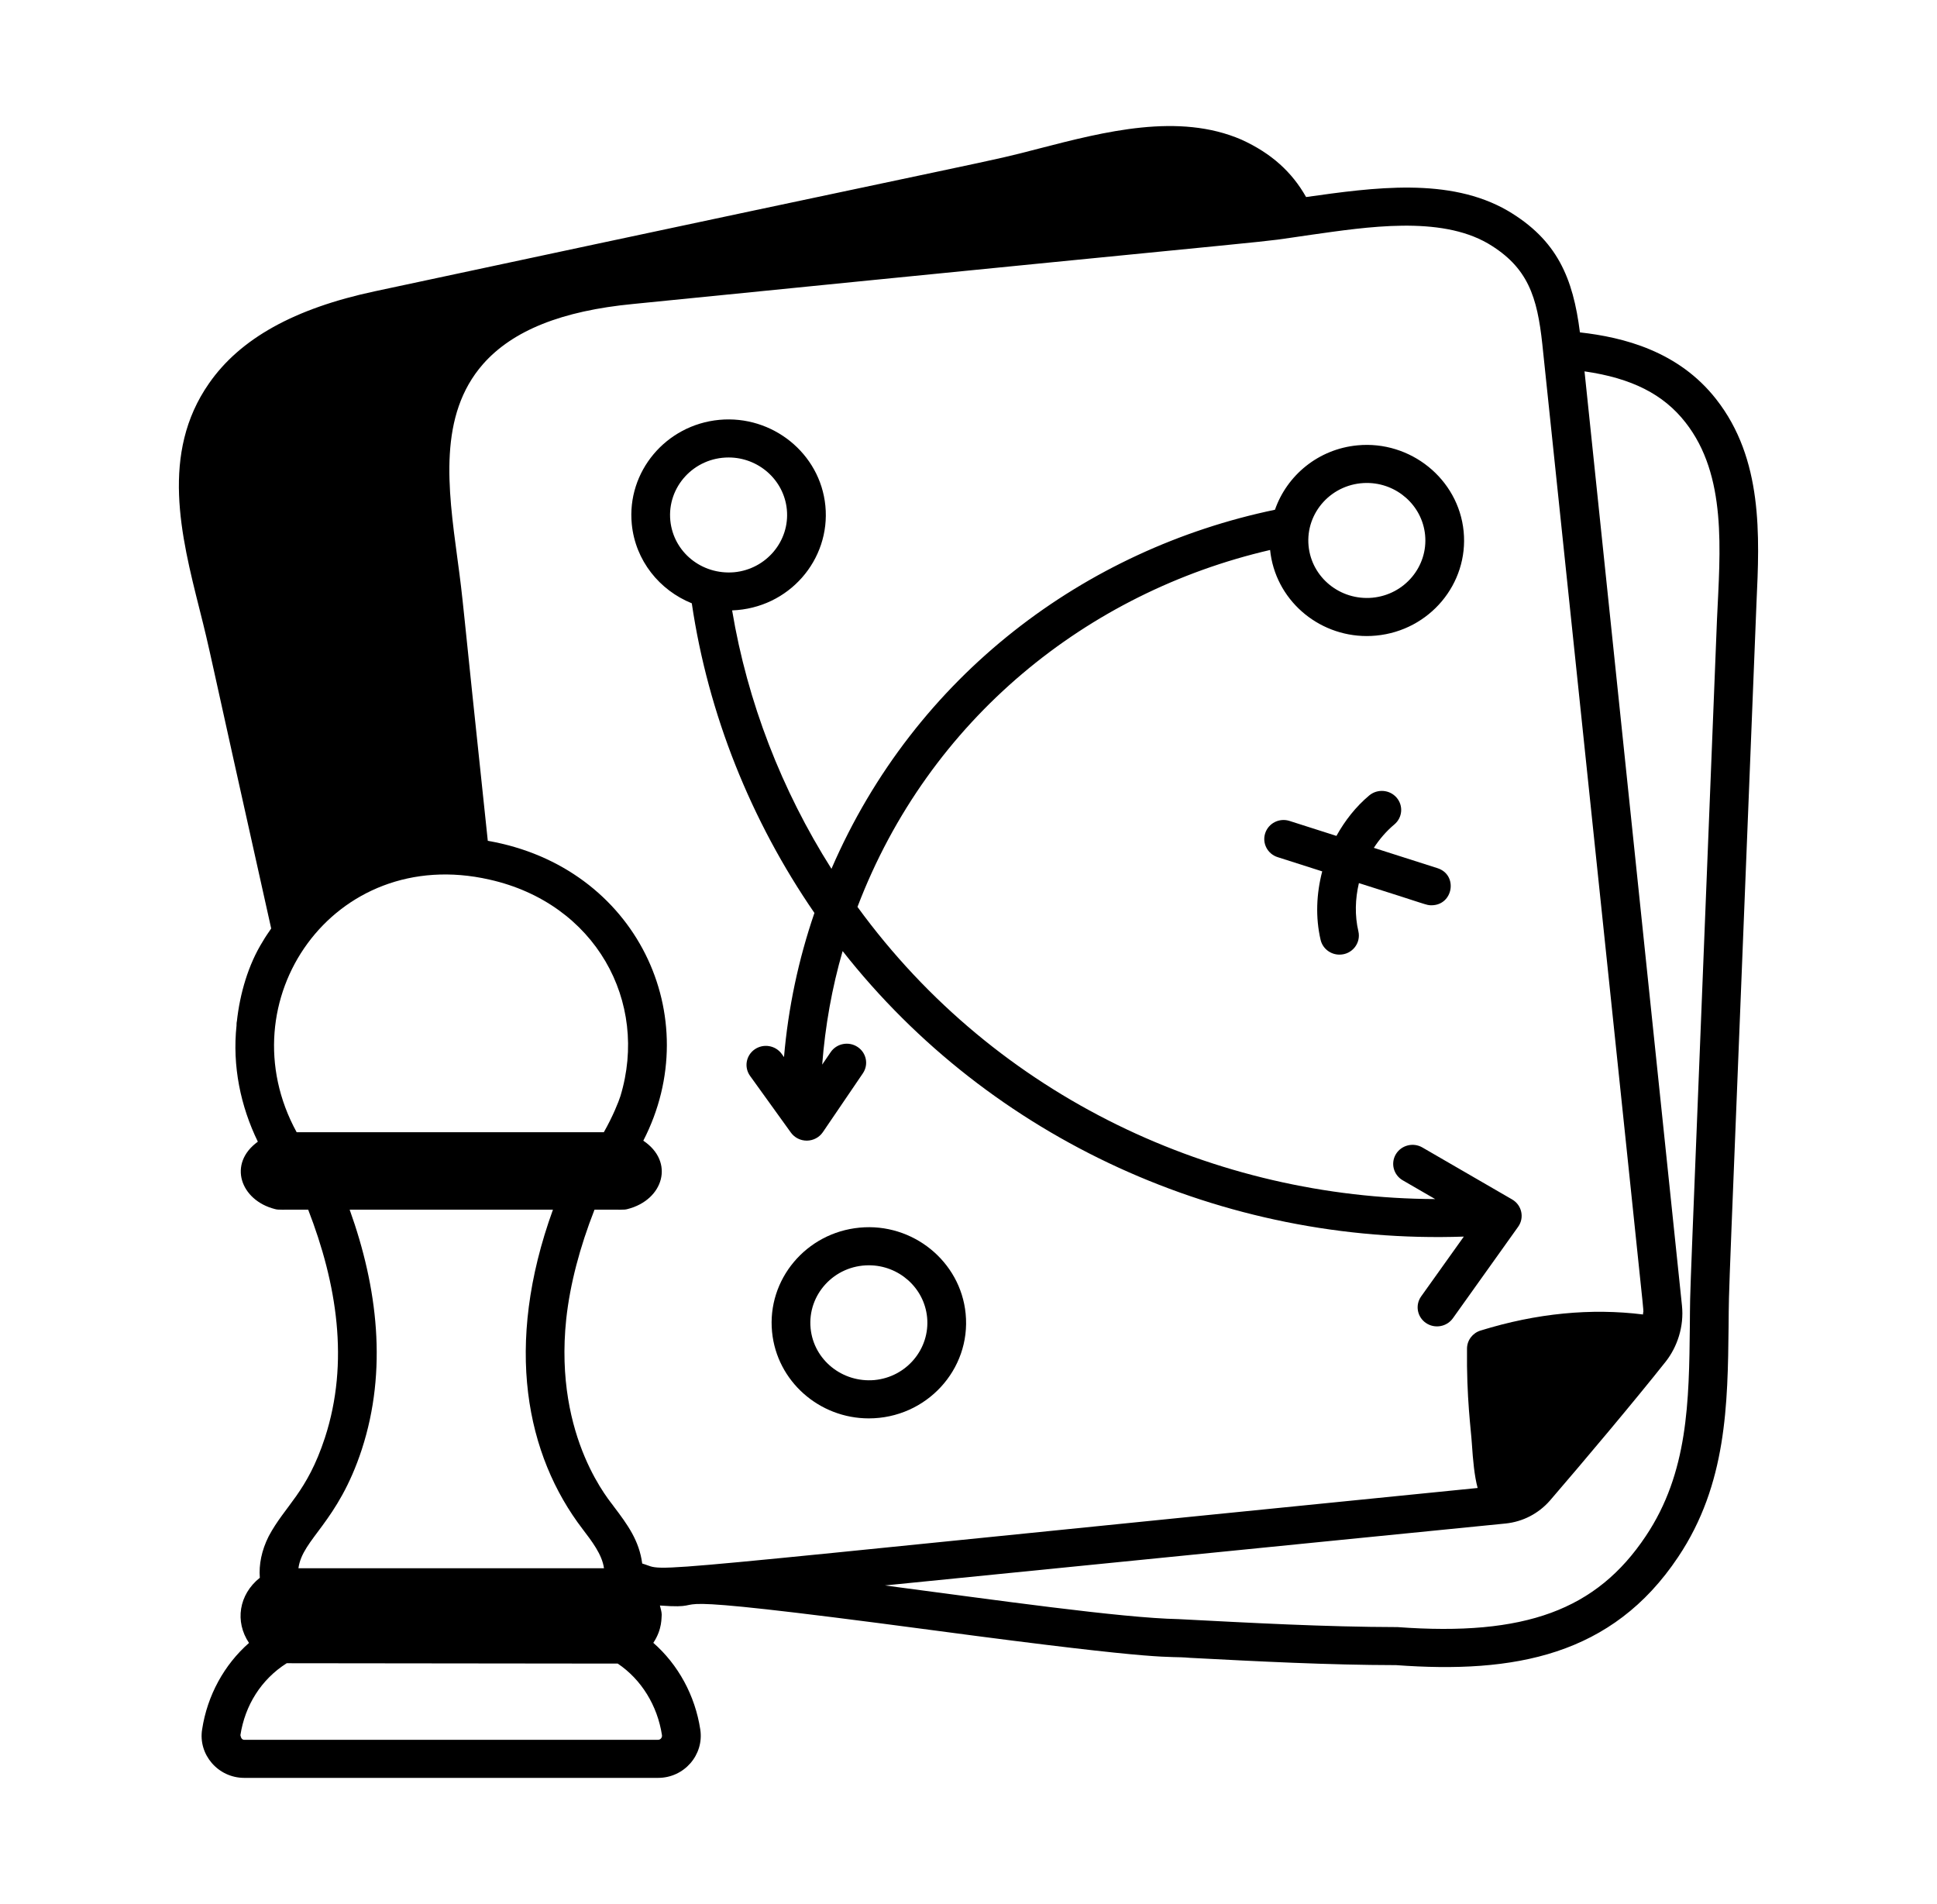 <svg width="116" height="114" viewBox="0 0 116 114" fill="none" xmlns="http://www.w3.org/2000/svg">
<path d="M16.241 55.595C16.071 55.848 15.89 56.099 15.747 56.352C14.865 57.758 14.364 59.506 14.184 61.168H14.179C14.168 61.23 14.164 61.313 14.165 61.399C13.907 63.832 14.405 66.231 15.441 68.36C13.617 69.679 14.405 71.872 16.463 72.394C16.703 72.458 16.747 72.421 18.456 72.431C20.172 76.858 20.933 81.553 19.459 86.085C18.38 89.382 17.078 90.134 16.09 91.989C15.667 92.829 15.497 93.681 15.56 94.472C14.299 95.475 14.054 97.097 14.912 98.373C13.425 99.68 12.416 101.515 12.105 103.548C11.86 105.048 13.052 106.453 14.629 106.453H39.412C40.969 106.453 42.168 105.082 41.938 103.559C41.625 101.511 40.611 99.669 39.125 98.367C39.674 97.543 39.605 96.835 39.628 96.677C39.622 96.49 39.563 96.313 39.52 96.133C43.478 96.426 36.958 95.093 55.886 97.615C70.437 99.558 69.677 99.121 71.27 99.266C75.333 99.478 79.536 99.696 83.607 99.702C90.68 100.221 96.552 99.146 100.499 93.226C103.416 88.874 103.467 84.075 103.519 79.433C103.553 76.391 103.396 81.14 105.189 36.119C105.377 32.071 105.588 27.483 102.773 23.9C100.519 21.022 97.217 20.193 94.616 19.902C94.206 16.653 93.263 14.372 90.295 12.619C86.789 10.587 82.257 11.23 78.217 11.798C77.371 10.302 76.145 9.182 74.35 8.363C70.59 6.734 66.149 7.881 62.221 8.895C58.549 9.845 62.408 8.897 22.443 17.442C17.623 18.471 14.376 20.276 12.515 22.959C9.598 27.136 10.844 32.092 11.945 36.465C12.674 39.368 12.152 37.295 16.241 55.595ZM37.154 65.634C37.052 65.959 36.702 66.844 36.161 67.794H17.766C13.472 59.96 19.944 50.532 29.314 52.667C35.668 54.091 38.872 59.983 37.154 65.634ZM21.669 86.781C23.211 82.038 22.613 77.09 20.94 72.431H33.114C30.155 80.597 31.515 87.145 34.89 91.556C35.43 92.267 36.054 93.065 36.171 93.9H17.872C18.11 92.138 20.227 91.19 21.669 86.781ZM39.412 104.173H14.629C14.51 104.173 14.433 104.09 14.397 103.897C14.67 102.12 15.635 100.559 17.17 99.588L36.995 99.61C38.406 100.559 39.371 102.12 39.643 103.896C39.665 104.034 39.558 104.173 39.412 104.173ZM100.934 25.29C103.435 28.473 103.014 32.96 102.824 37.094C101.041 82.067 101.233 76.28 101.199 79.409C101.149 83.919 101.104 88.179 98.561 91.975C95.609 96.402 91.328 97.986 83.696 97.425C79.352 97.416 74.905 97.172 70.569 96.947C67.153 96.88 59.526 95.789 52.991 94.931L79.831 92.251L90.168 91.222C91.197 91.115 92.135 90.631 92.819 89.85C94.749 87.612 97.902 83.867 99.761 81.519C100.446 80.643 100.857 79.43 100.727 78.176L94.891 22.236C97.723 22.643 99.618 23.608 100.934 25.29ZM89.108 14.578C91.523 16.004 92.059 17.797 92.363 20.598L97.408 68.749C98.625 80.436 98.406 78.108 98.394 78.706C95.294 78.319 92.027 78.626 88.665 79.669C88.188 79.816 87.86 80.249 87.854 80.742C87.818 83.695 88.095 85.624 88.143 86.415C88.212 87.468 88.298 88.376 88.49 89.095C35.712 94.366 40.235 94.126 38.46 93.619C38.278 92.245 37.591 91.302 36.749 90.192C36.678 90.036 33.148 86.192 33.91 78.976C34.139 76.886 34.719 74.687 35.603 72.431C37.301 72.421 37.344 72.458 37.584 72.394C39.735 71.845 40.42 69.569 38.525 68.3C42.344 60.892 38.137 51.898 29.212 50.345C27.555 34.764 27.789 36.381 27.388 33.41C26.823 29.209 26.24 24.864 28.931 21.796C30.703 19.788 33.641 18.612 37.917 18.201C82.012 13.787 74.09 14.684 78.515 14.059C81.856 13.589 86.215 12.902 89.108 14.578Z" fill="black"/>
<path d="M76.353 30.522C65.022 32.879 54.819 40.392 49.793 52.021C46.808 47.309 44.76 42.028 43.844 36.548C47.253 36.424 49.745 33.511 49.429 30.288C49.123 27.146 46.251 24.841 43.076 25.139C39.879 25.44 37.527 28.241 37.835 31.382C38.048 33.567 39.495 35.343 41.429 36.124C42.406 42.748 44.959 49.124 48.773 54.664C47.817 57.452 47.203 60.347 46.951 63.295L46.813 63.103C46.442 62.593 45.721 62.468 45.196 62.832C44.673 63.195 44.549 63.906 44.919 64.421L47.364 67.816C47.582 68.118 47.935 68.297 48.312 68.297H48.328C48.709 68.291 49.064 68.103 49.277 67.791L51.674 64.267C52.03 63.743 51.888 63.035 51.355 62.686C50.82 62.334 50.101 62.478 49.746 62.999L49.238 63.745C49.417 61.438 49.82 59.16 50.462 56.947C59.337 68.241 73.271 74.541 87.663 74.043L85.107 77.625C84.74 78.142 84.867 78.851 85.391 79.213C85.915 79.575 86.641 79.448 87.007 78.934L90.916 73.455C91.304 72.913 91.139 72.156 90.555 71.818L85.182 68.707C84.629 68.386 83.918 68.569 83.593 69.111C83.269 69.653 83.453 70.352 84.004 70.672L85.946 71.796C72.894 71.746 59.726 65.807 51.351 54.302C55.644 43.039 65.141 35.461 76.062 32.931C76.362 35.877 78.895 38.084 81.85 38.084C82.036 38.084 82.223 38.075 82.411 38.057C85.608 37.756 87.96 34.955 87.652 31.814C87.342 28.673 84.463 26.365 81.299 26.665C78.951 26.886 77.07 28.46 76.353 30.522ZM43.635 27.392C45.417 27.392 46.946 28.728 47.121 30.505C47.306 32.396 45.89 34.081 43.968 34.264C42.018 34.431 40.329 33.055 40.143 31.166C39.948 29.16 41.551 27.392 43.635 27.392ZM81.858 28.918C83.639 28.918 85.169 30.254 85.344 32.032C85.528 33.922 84.113 35.607 82.19 35.789C80.258 35.966 78.552 34.58 78.366 32.691C78.17 30.686 79.773 28.918 81.858 28.918Z" fill="black"/>
<path d="M51.476 73.507C48.278 73.809 45.928 76.61 46.236 79.751C46.525 82.707 49.065 84.928 52.029 84.928C55.463 84.928 58.158 82.016 57.829 78.658C57.522 75.516 54.649 73.202 51.476 73.507ZM52.368 82.633C50.438 82.802 48.73 81.424 48.544 79.534C48.349 77.528 49.95 75.761 52.035 75.761C53.817 75.761 55.346 77.097 55.521 78.875C55.705 80.766 54.291 82.451 52.368 82.633Z" fill="black"/>
<path d="M85.722 54.205C87.036 54.205 87.332 52.377 86.08 51.981L82.274 50.766C82.614 50.244 83.023 49.766 83.504 49.364C83.992 48.956 84.051 48.236 83.636 47.757C83.222 47.279 82.489 47.221 82 47.627C81.194 48.302 80.542 49.137 80.034 50.051L77.23 49.156C76.614 48.957 75.966 49.29 75.769 49.888C75.572 50.486 75.904 51.13 76.514 51.323L79.183 52.175C78.833 53.516 78.772 54.928 79.086 56.275C79.21 56.804 79.688 57.16 80.216 57.16C80.975 57.16 81.512 56.468 81.349 55.765C81.127 54.816 81.156 53.825 81.38 52.877C85.537 54.184 85.4 54.205 85.722 54.205Z" fill="black"/>
</svg>
